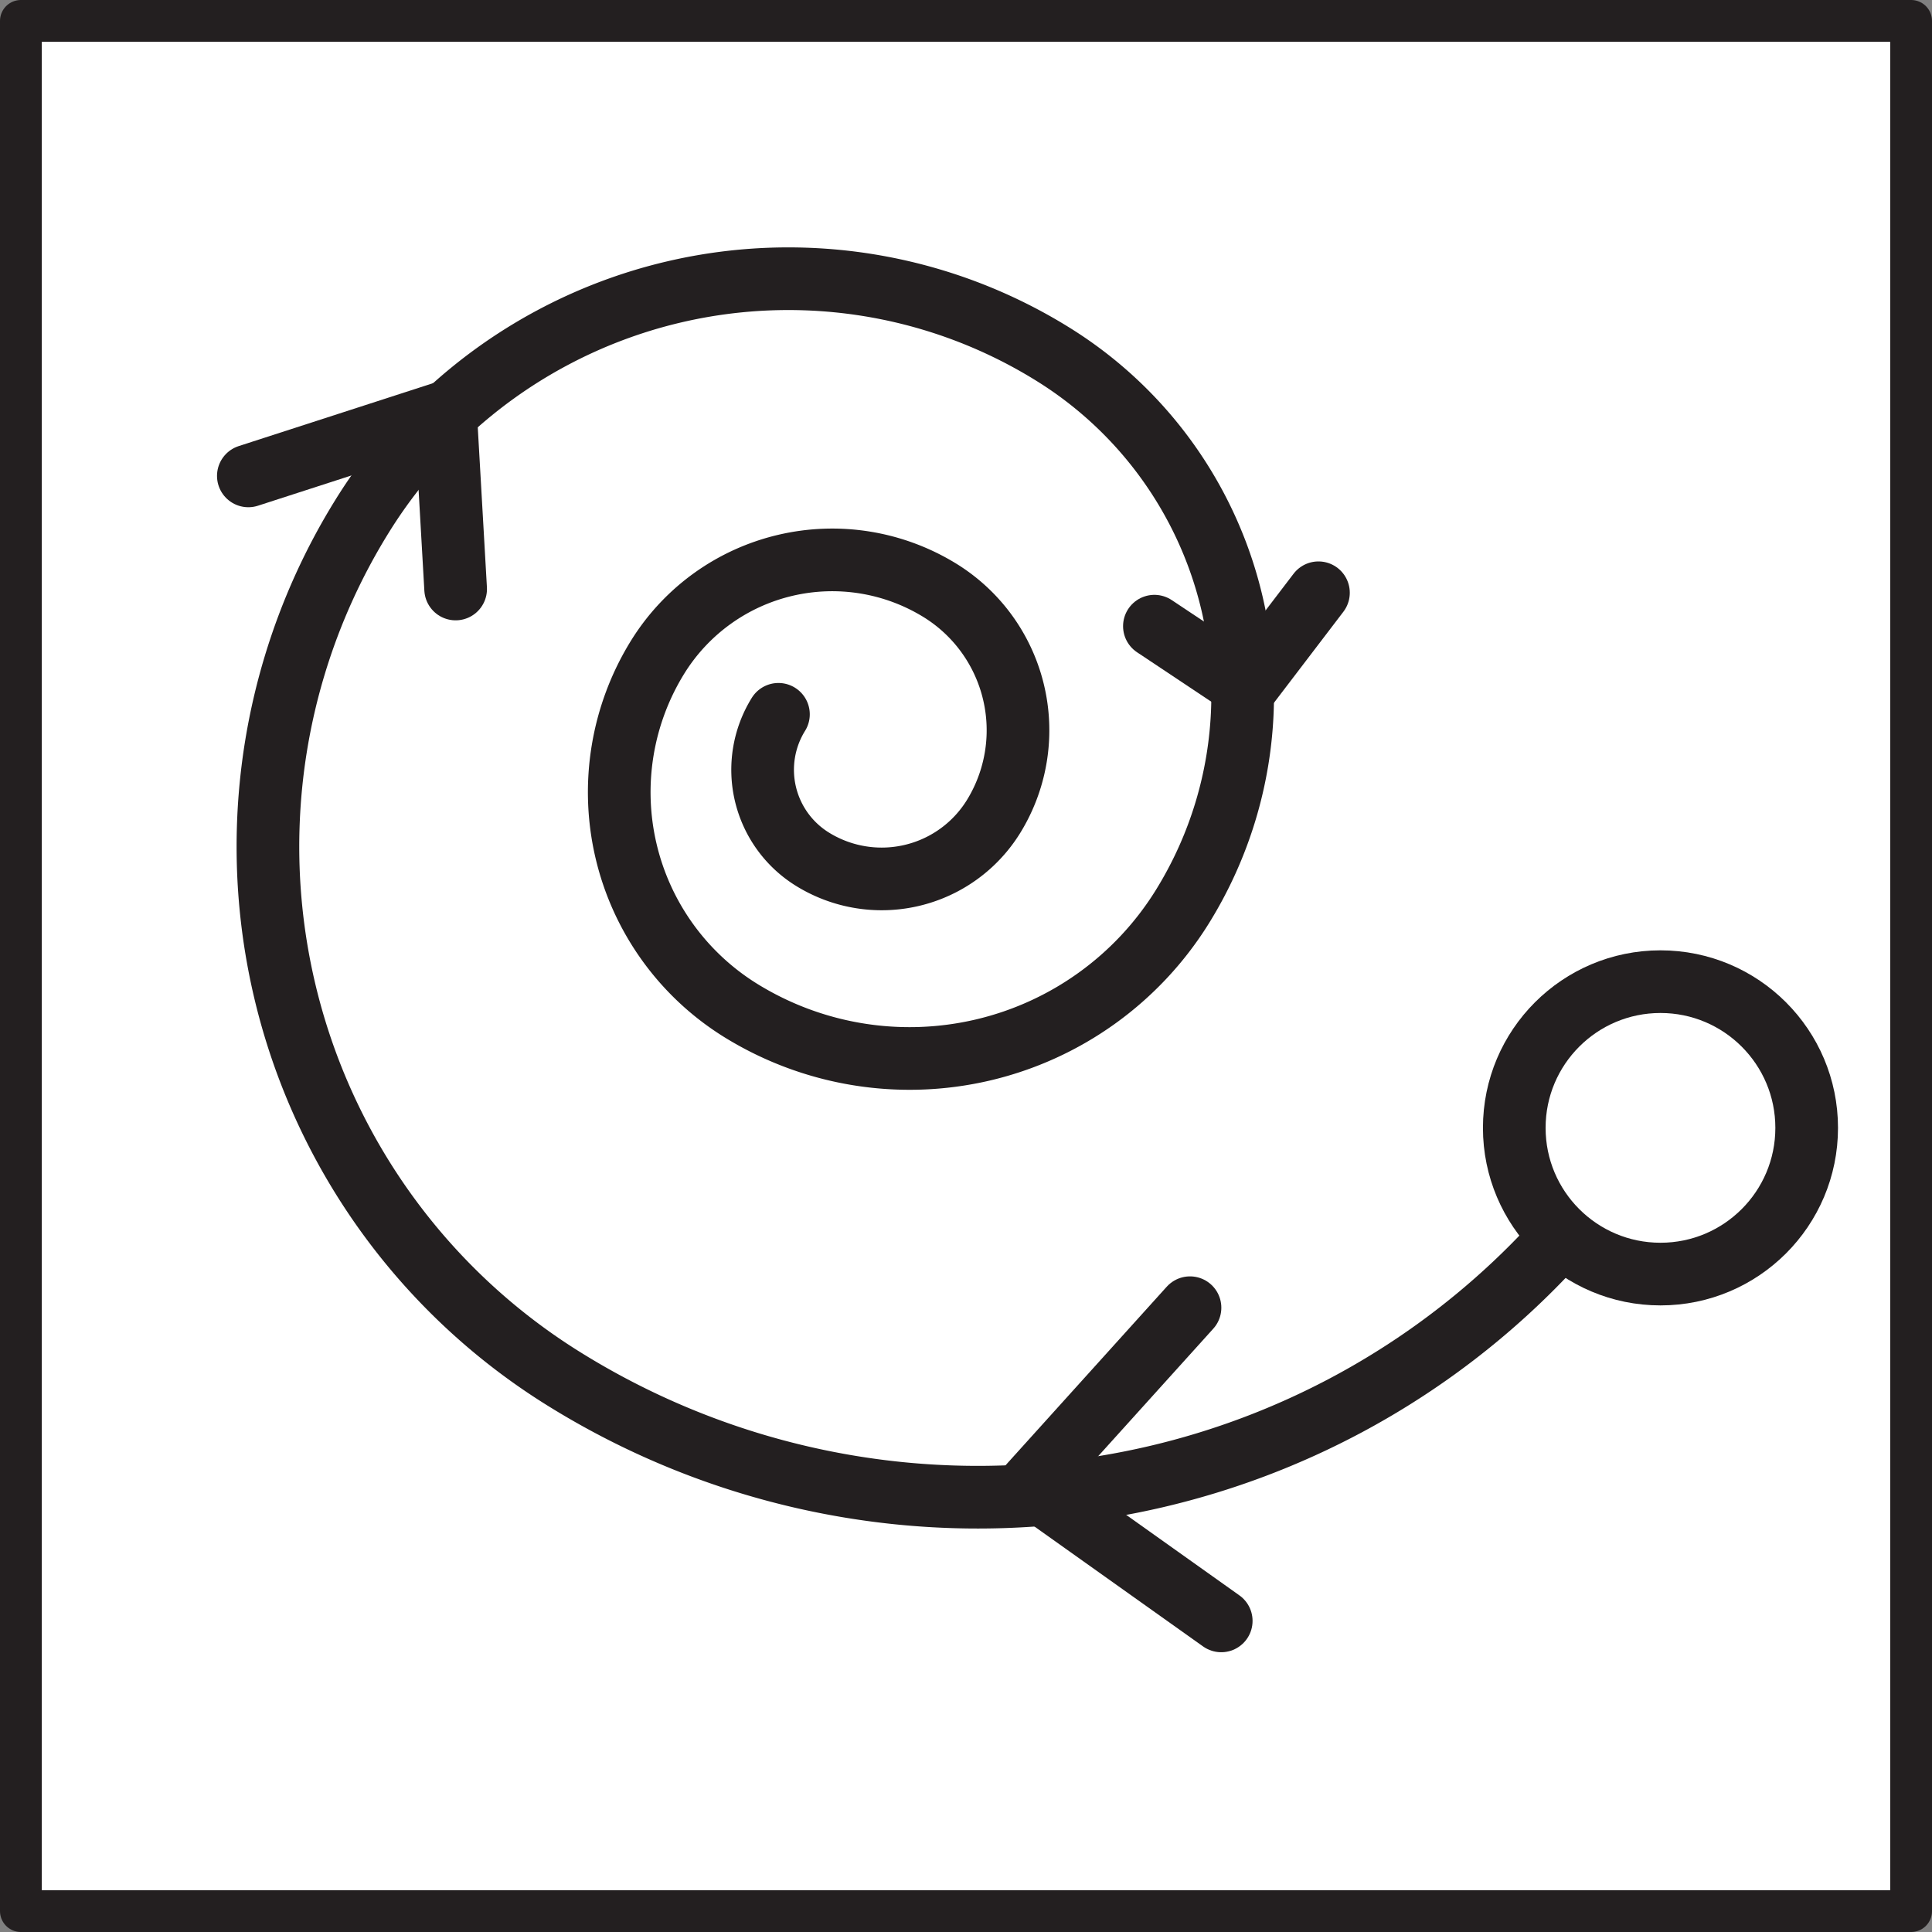 <svg xmlns="http://www.w3.org/2000/svg" viewBox="0 0 185 185"><rect x="0" y="0" width="185" height="185" fill="#808080" stroke="none"/><defs><style>.cls-1,.cls-3{fill:#fff;}.cls-1,.cls-2,.cls-3{stroke:#231f20;stroke-linejoin:round;}.cls-1{stroke-width:4px;}.cls-2{fill:none;}.cls-2,.cls-3{stroke-linecap:round;stroke-width:6px;}</style></defs><title>prototyping</title><g id="Layer_2" data-name="Layer 2"><g id="Layer_1-2" data-name="Layer 1"><rect class="cls-1" x="2" y="2" width="181" height="181"/><path class="cls-2" d="M157.4,107.85A75,75,0,0,1,54.07,132.08,60,60,0,0,1,34.68,49.42a48,48,0,0,1,66.13-15.51,38.42,38.42,0,0,1,12.41,52.91A30.74,30.74,0,0,1,70.9,96.74,24.59,24.59,0,0,1,63,62.88,19.67,19.67,0,0,1,90,56.53,15.74,15.74,0,0,1,95.13,78.2a12.59,12.59,0,0,1-17.34,4.07,10.07,10.07,0,0,1-3.25-13.87"/><polyline class="cls-2" points="113.95 125.22 98.63 142.19 116.94 155.21"/><polyline class="cls-2" points="43.63 56.4 42.66 39.46 23.78 45.57"/><polyline class="cls-2" points="110.54 59.96 119.34 65.82 126.25 56.76"/><circle class="cls-3" cx="159" cy="108" r="14"/></g></g></svg>